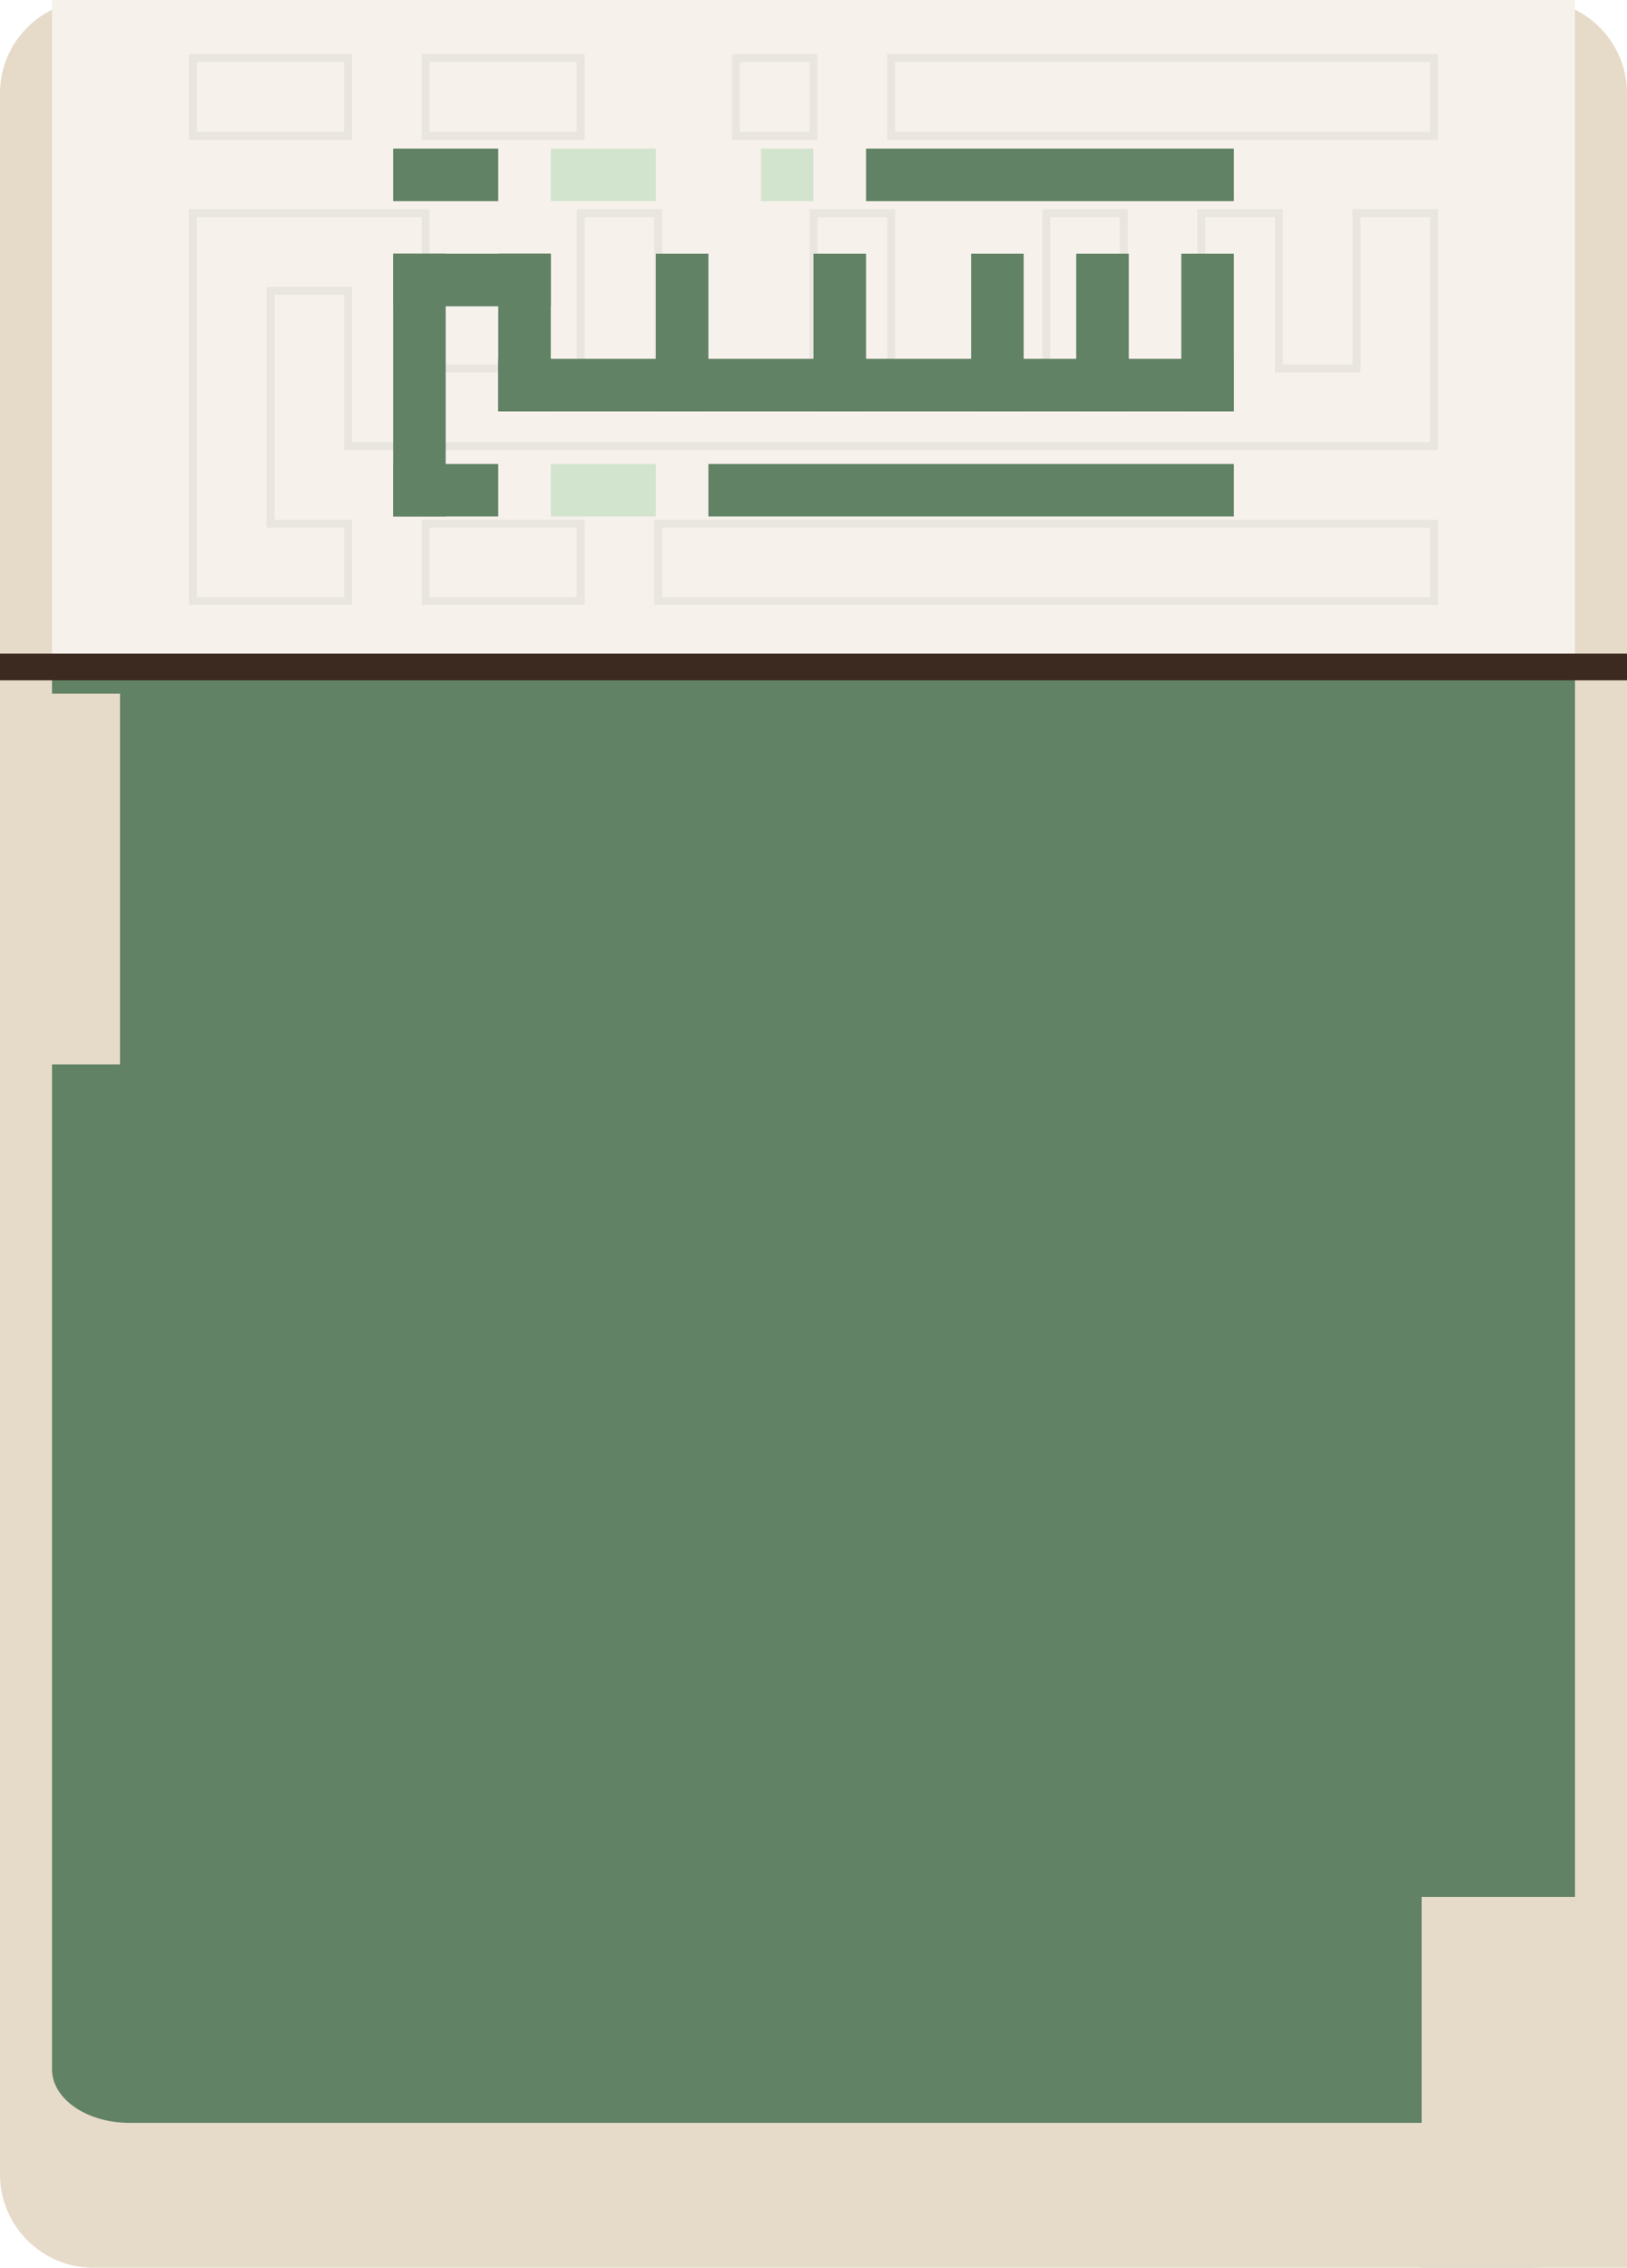 <svg height="850" viewBox="0 0 610 850" width="610" xmlns="http://www.w3.org/2000/svg"><path d="m0 35c0-19.3 15.7-35 35-35h540c19.3 0 35 15.7 35 35v780c0 19.3-15.7 35-35 35h-540c-19.3 0-35-15.7-35-35z" fill="#e6dac8"/><path d="m19.5 0h571v766.5c0 16.1-13 29.2-29.1 29.2h-512.8c-16.1 0-29.1-13.1-29.1-29.2z" fill="#f7f1ec"/><path d="m19.5 249h571v526.6c0 11.1-13 20.1-29.1 20.1h-512.8c-16.1 0-29.1-9-29.1-20.1z" fill="#618264"/><path d="m0 260h45v139h-45z" fill="#e6dac8"/><path d="m533 711h77v139h-77z" fill="#e6dac8"/><path d="m0 245h610v10h-610z" fill="#3c2a21"/><g fill="none" opacity=".1" stroke="#618264" stroke-miterlimit="10" stroke-width="3"><path d="m130.5 225.3h-58.2v-145.4h87.3v58.2h58.1v-58.2h29.1v58.2h58.2v-58.2h29.1v58.2h58.2v-58.2h29v58.2h29.1v-58.2h29.1v58.2h29.1v-58.2h29.1v87.3h-407.2v-58.2h-29.1v87.3h29.1z"/><path d="m537.7 196.3v29h-290.9v-29z"/><path d="m537.7 21.8v29.1h-203.6v-29.1z"/><path d="m130.5 21.8v29.1h-58.2v-29.1z"/><path d="m305 50.9h-29.1v-29.1h29.1z"/><path d="m217.7 50.9h-58.1v-29.1h58.1z"/><path d="m217.7 225.3h-58.1v-29h58.1z"/></g><g fill="#618264"><path d="m186.8 154.2v-19.7h275.8v19.7z"/><path d="m462.6 154.2h-19.7v-59.1h19.7z"/><path d="m423.2 154.2h-19.7v-59.1h19.7z"/><path d="m383.8 154.2h-19.7v-59.1h19.7z"/><path d="m324.7 154.2h-19.7v-59.1h19.7z"/><path d="m265.6 154.2h-19.7v-59.1h19.7z"/><path d="m206.5 154.2h-19.7v-59.1h19.7z"/><path d="m206.5 95.1v19.7h-59.1v-19.7z"/><path d="m167.1 193.6h-19.7v-98.5h19.7z"/><path d="m186.8 173.9v19.7h-39.4v-19.7z"/><path d="m462.6 173.9v19.7h-197v-19.7z"/><path d="m462.6 55.7v19.7h-137.9v-19.7z"/><path d="m186.8 55.7v19.7h-39.4v-19.7z"/></g><path d="m305 75.4h-19.7v-19.7h19.7z" fill="#b0d9b1" opacity=".5"/><path d="m245.9 75.4h-39.4v-19.7h39.4z" fill="#b0d9b1" opacity=".5"/><path d="m245.9 193.6h-39.4v-19.7h39.4z" fill="#b0d9b1" opacity=".5"/></svg>
